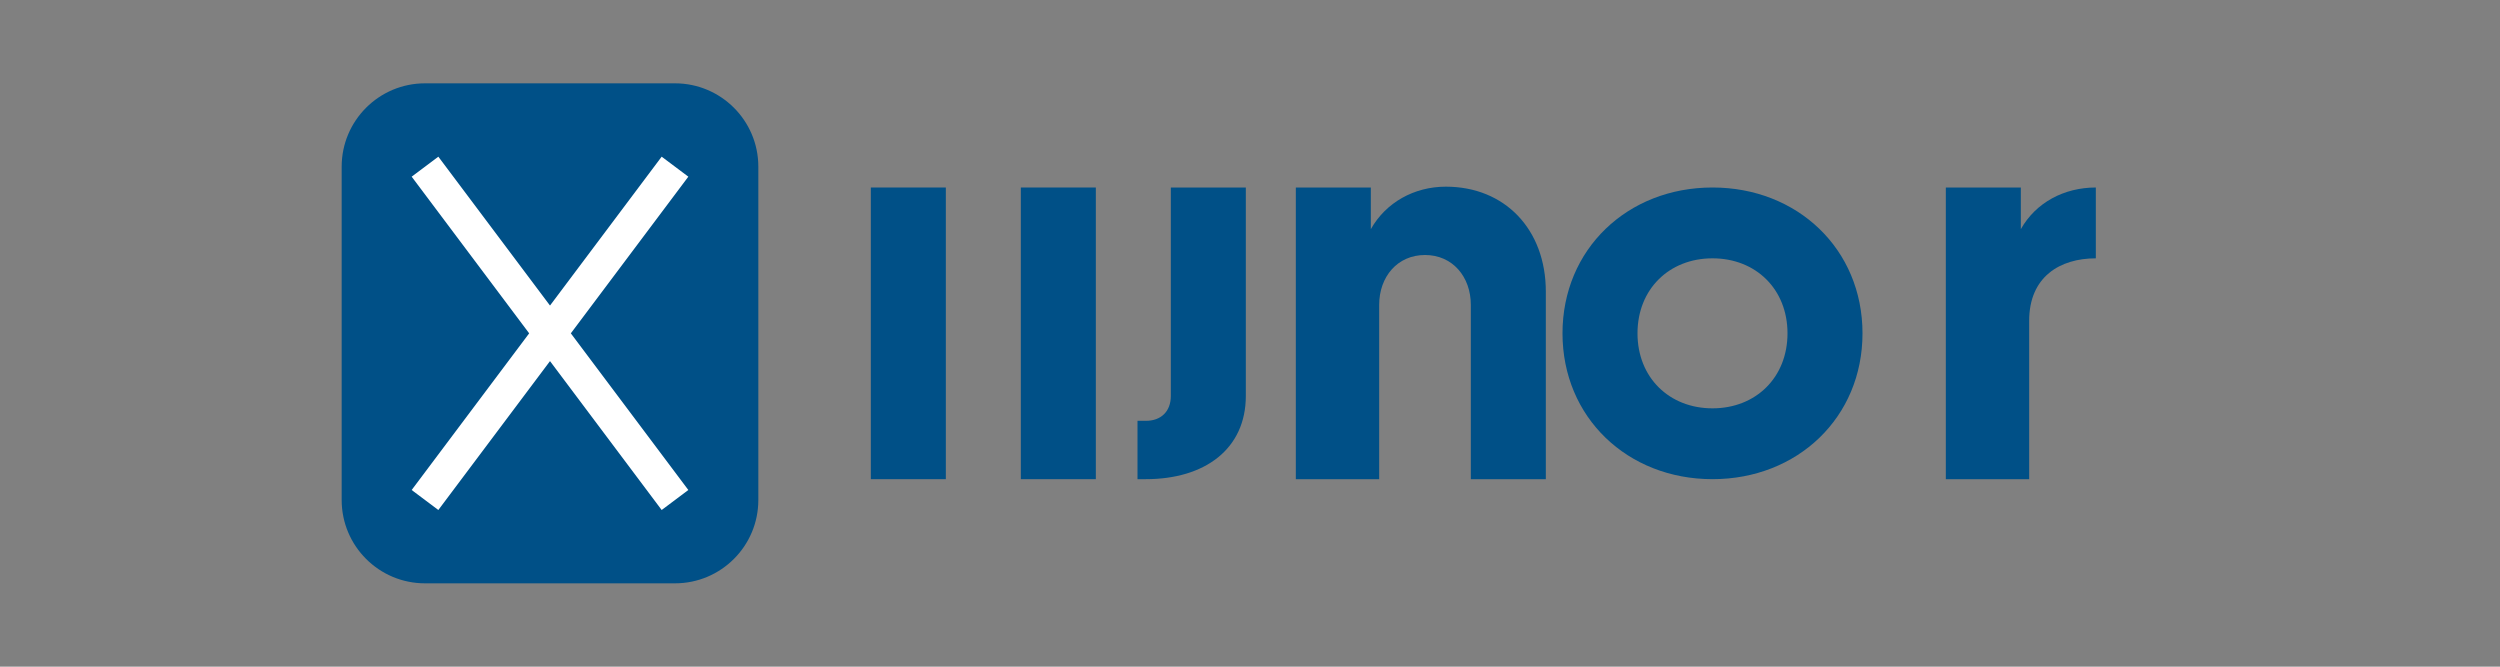 <svg width="150" height="40" viewBox="0 0 150 40" fill="none" xmlns="http://www.w3.org/2000/svg">
  <rect x="0" y="0" width="150" height="40" fill="#808080" stroke="none"/>
  <path d="M20.5 10C20.5 7.24 22.74 5 25.5 5H40.5C43.26 5 45.5 7.24 45.5 10V30C45.5 32.76 43.26 35 40.5 35H25.5C22.74 35 20.5 32.76 20.5 30V10Z" fill="#005087"/>
  <path d="M25.5 10L33 20L40.5 10" stroke="white" stroke-width="2"/>
  <path d="M25.5 30L33 20L40.5 30" stroke="white" stroke-width="2"/>
  <path d="M52.25 11.25H56.75V28.75H52.25V11.25Z" fill="#005087"/>
  <path d="M61.25 11.25H65.75V28.75H61.25V11.25Z" fill="#005087"/>
  <path d="M70.25 11.25H74.75V23.75C74.75 26.95 72.28 28.75 68.75 28.75H68.25V25.25H68.75C69.65 25.25 70.25 24.7 70.25 23.75V11.25Z" fill="#005087"/>
  <path d="M77.75 11.25H82.25V13.75C83.15 12.15 84.85 11.2 86.75 11.2C90.28 11.2 92.75 13.75 92.75 17.5V28.75H88.25V18.3C88.25 16.6 87.15 15.3 85.5 15.3C83.85 15.3 82.75 16.6 82.75 18.3V28.75H77.75V11.25Z" fill="#005087"/>
  <path d="M93.75 20C93.75 14.95 97.65 11.25 102.75 11.25C107.85 11.25 111.75 14.95 111.75 20C111.75 25.05 107.85 28.75 102.75 28.75C97.65 28.75 93.75 25.05 93.75 20ZM107.25 20C107.25 17.35 105.35 15.5 102.75 15.5C100.15 15.5 98.25 17.35 98.25 20C98.25 22.65 100.15 24.5 102.75 24.5C105.35 24.5 107.25 22.65 107.25 20Z" fill="#005087"/>
  <path d="M116.75 11.25H121.25V13.75C122.15 12.15 123.85 11.25 125.75 11.25V15.5C123.6 15.5 121.75 16.6 121.75 19.25V28.75H116.75V11.25Z" fill="#005087"/>
</svg>